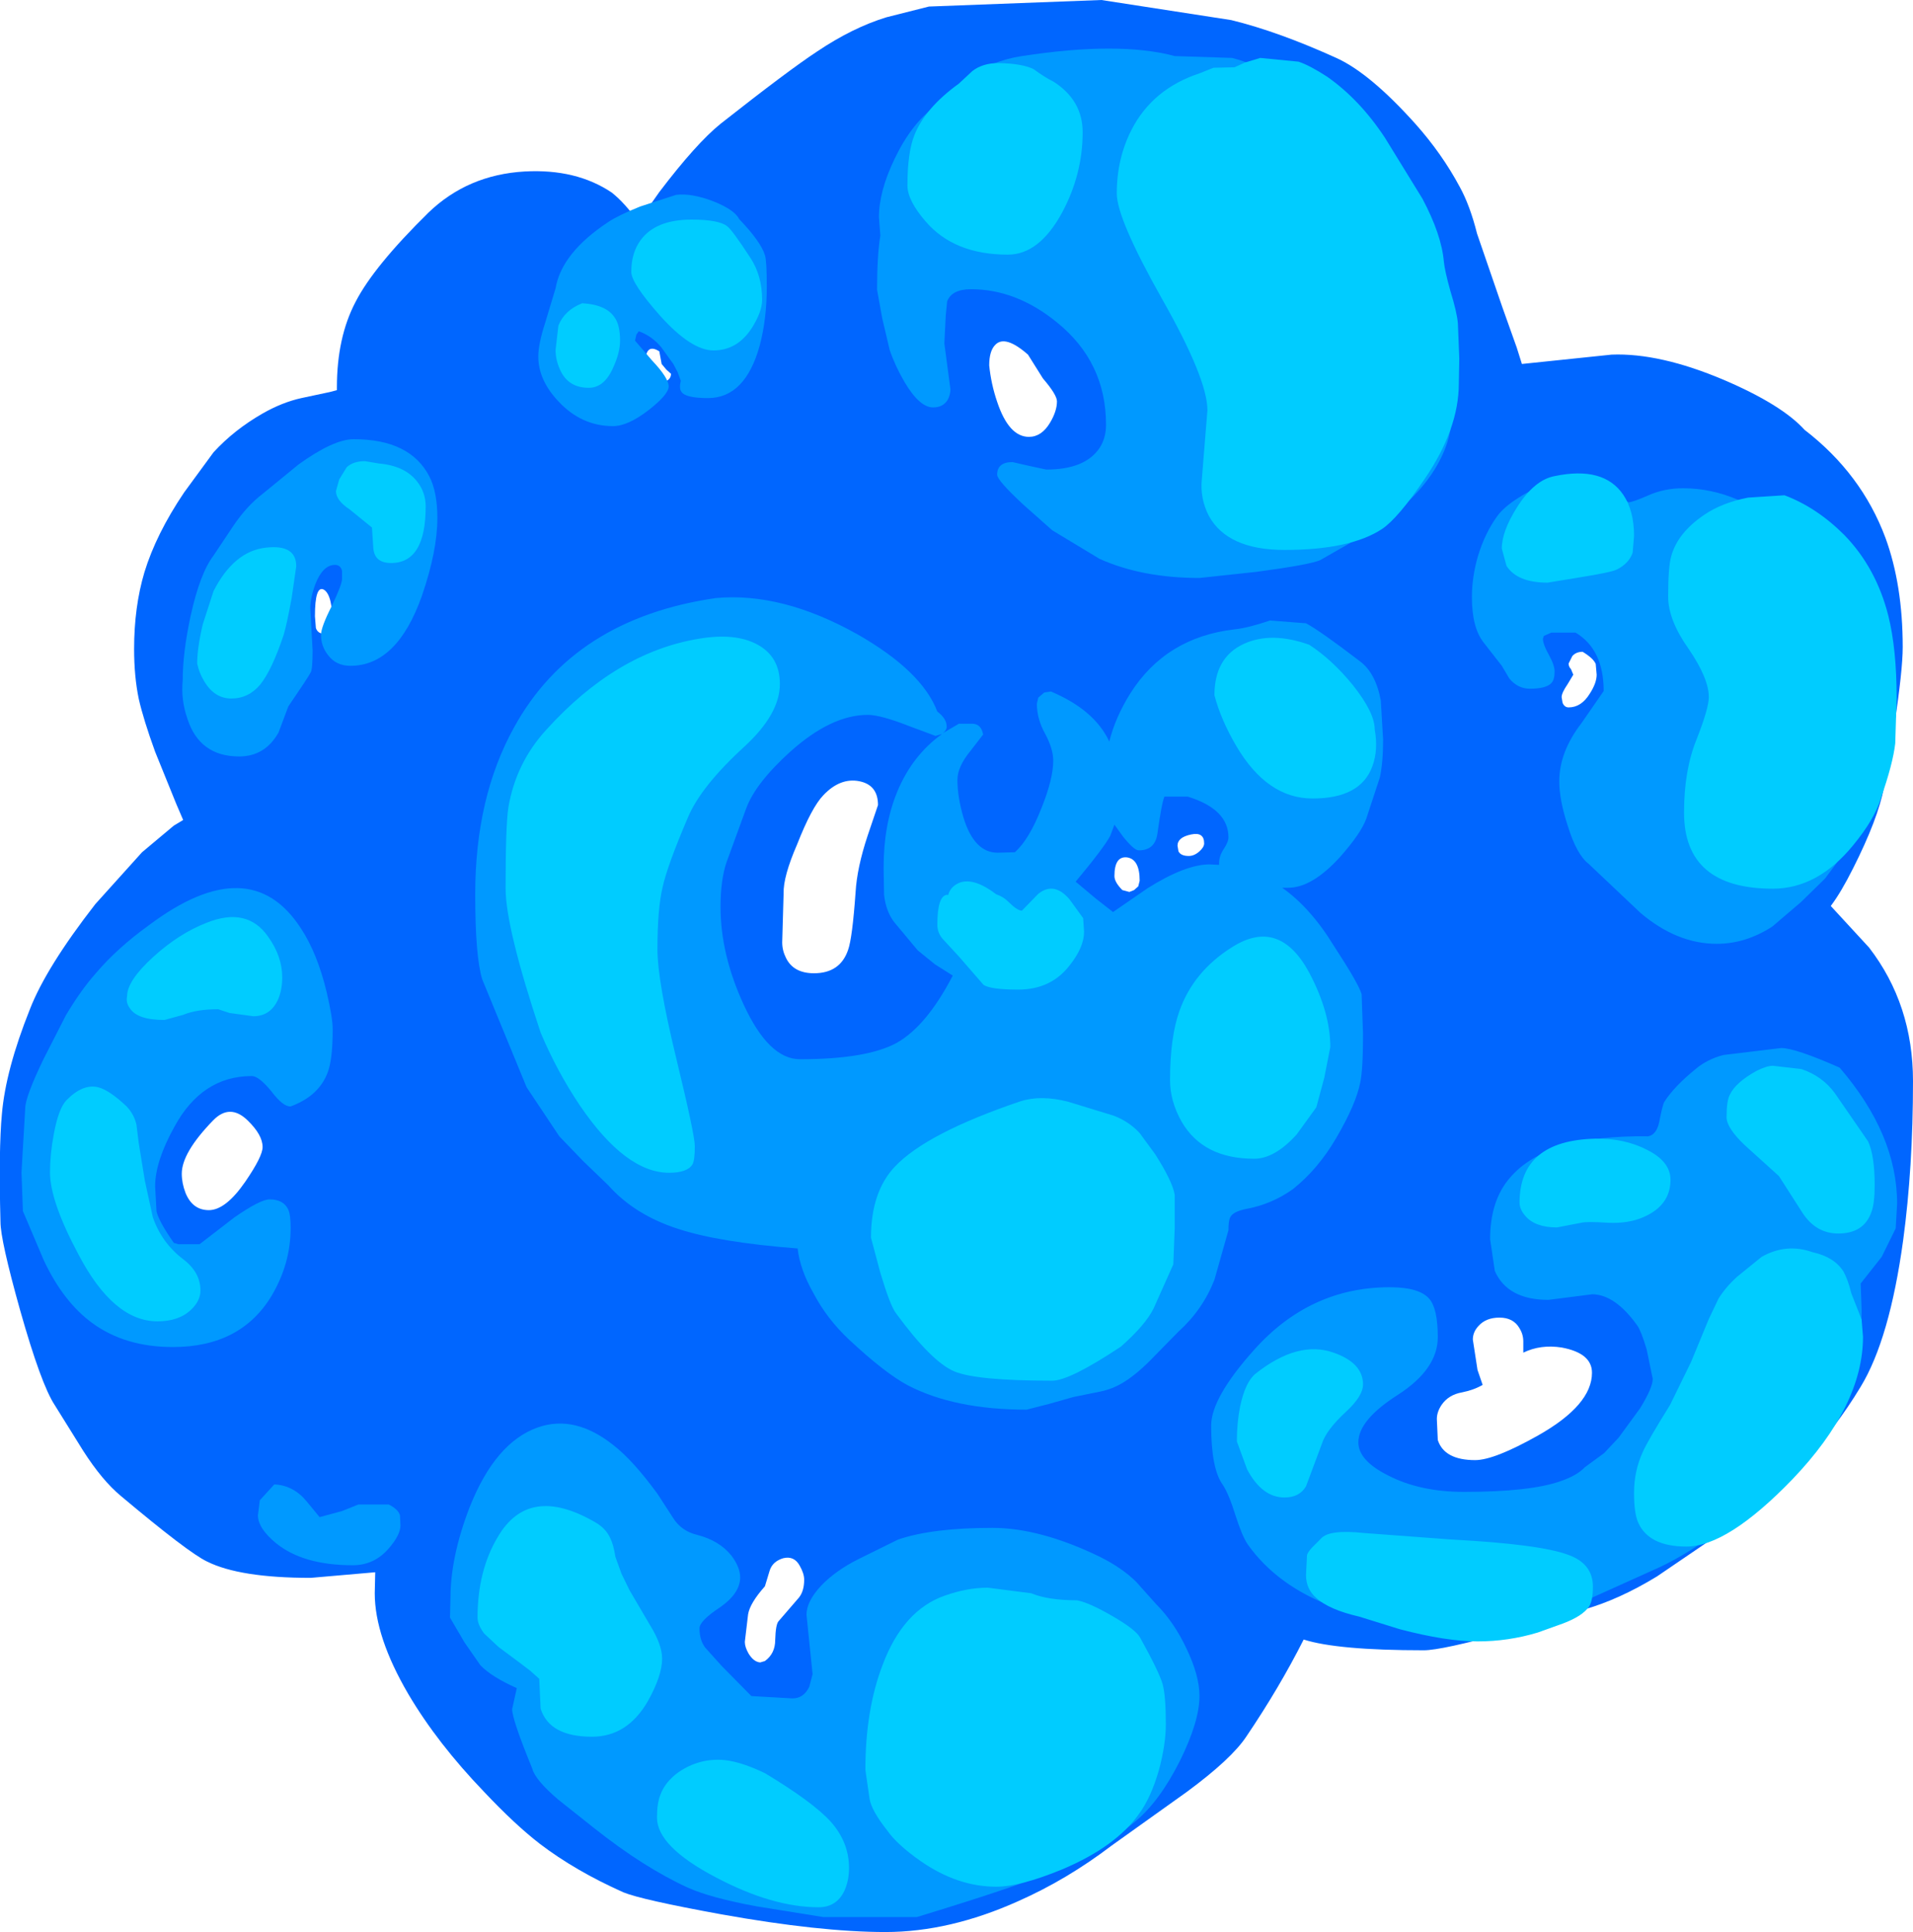 <?xml version="1.0" encoding="UTF-8" standalone="no"?>
<svg xmlns:xlink="http://www.w3.org/1999/xlink" height="206.75px" width="204.7px" xmlns="http://www.w3.org/2000/svg">
  <g transform="matrix(1.0, 0.0, 0.0, 1.0, 103.1, 102.0)">
    <path d="M-84.25 -16.0 L-86.5 -21.55 Q-87.75 -25.0 -88.25 -27.2 -88.75 -29.6 -88.75 -32.55 -88.75 -37.05 -87.65 -40.75 -86.4 -44.85 -83.4 -49.3 L-80.25 -53.6 Q-78.05 -56.0 -75.0 -57.75 -72.9 -58.95 -70.85 -59.4 L-67.8 -60.05 -67.05 -60.25 -67.05 -60.55 Q-67.05 -65.9 -65.05 -69.7 -63.1 -73.5 -57.25 -79.25 -53.05 -83.3 -46.95 -83.65 -41.45 -83.95 -37.65 -81.4 -36.25 -80.3 -34.8 -78.25 L-32.55 -81.45 Q-28.6 -86.65 -26.0 -88.75 -18.7 -94.5 -15.65 -96.5 -11.85 -99.05 -8.25 -100.15 L-3.7 -101.3 14.75 -102.0 28.65 -99.85 Q33.75 -98.6 40.0 -95.75 43.55 -94.1 48.35 -88.75 51.2 -85.55 53.1 -82.0 54.2 -80.0 54.95 -77.0 L57.65 -69.15 59.2 -64.8 59.75 -63.05 69.35 -64.05 Q74.5 -64.25 81.35 -61.35 87.55 -58.7 90.0 -56.0 96.1 -51.3 98.65 -44.45 100.5 -39.4 100.5 -32.75 100.5 -30.3 99.6 -24.35 L98.5 -17.75 Q97.85 -14.35 95.2 -9.1 93.9 -6.5 92.8 -5.05 L96.9 -0.6 Q101.6 5.5 101.6 13.7 101.6 22.9 100.55 30.7 99.1 41.3 96.0 46.4 93.35 50.8 89.9 54.45 85.8 58.75 80.0 62.75 L74.2 66.7 Q70.1 69.2 66.35 70.25 L58.25 72.65 Q51.15 74.6 49.25 74.6 40.0 74.6 36.4 73.45 33.8 78.6 30.25 83.85 28.65 86.25 23.9 89.75 L15.85 95.5 Q11.05 99.15 5.85 101.45 -1.5 104.75 -8.35 104.75 -15.35 104.75 -25.95 102.85 -34.45 101.3 -36.4 100.5 -41.55 98.2 -45.35 95.3 -48.0 93.25 -51.3 89.75 -56.3 84.55 -59.4 79.3 -63.0 73.15 -63.0 68.5 L-62.95 66.25 -69.85 66.85 Q-77.45 66.85 -80.95 65.1 -82.95 64.15 -90.15 58.1 -92.15 56.45 -94.2 53.25 L-97.25 48.35 Q-98.7 46.15 -100.95 38.2 -103.05 30.7 -103.05 28.75 -103.25 21.0 -102.9 17.25 -102.5 12.5 -99.9 6.0 -98.15 1.5 -92.9 -5.25 L-87.9 -10.8 -84.5 -13.65 -83.5 -14.25 -84.25 -16.0 M67.25 44.9 Q67.25 42.8 64.0 42.2 61.75 41.85 59.9 42.75 L59.9 41.55 Q59.9 40.8 59.5 40.15 58.85 39.0 57.35 39.0 55.9 39.0 55.1 39.9 54.5 40.55 54.5 41.35 L55.0 44.6 55.55 46.2 Q54.6 46.75 53.35 47.0 51.9 47.25 51.15 48.35 50.65 49.1 50.65 49.85 L50.75 52.1 Q51.45 54.25 54.75 54.25 56.8 54.25 61.5 51.6 67.25 48.35 67.25 44.9 M-17.05 67.05 Q-17.05 66.4 -17.5 65.6 -18.1 64.45 -19.3 64.75 -20.45 65.1 -20.75 66.1 L-21.25 67.75 Q-22.85 69.55 -23.05 70.75 L-23.4 73.7 Q-23.4 74.25 -23.0 74.95 -22.45 75.85 -21.75 75.9 L-21.25 75.75 Q-20.15 74.95 -20.15 73.5 -20.1 71.85 -19.8 71.5 L-17.6 68.95 Q-17.05 68.25 -17.05 67.05 M-75.0 20.75 Q-75.0 19.45 -76.6 17.9 -78.5 16.05 -80.3 17.9 -83.65 21.35 -83.65 23.6 -83.65 24.6 -83.25 25.65 -82.5 27.5 -80.75 27.5 -78.95 27.5 -76.85 24.45 -75.0 21.75 -75.0 20.75 M-9.15 -15.85 Q-9.15 -18.0 -11.15 -18.4 -13.2 -18.8 -15.0 -16.9 -16.25 -15.6 -17.8 -11.65 -19.3 -8.2 -19.25 -6.4 L-19.4 -1.15 Q-19.4 -0.3 -19.0 0.5 -18.2 2.15 -16.0 2.15 -13.2 2.15 -12.35 -0.35 -11.9 -1.6 -11.55 -6.5 -11.4 -9.15 -10.25 -12.6 L-9.15 -15.85 M-67.5 -35.0 Q-67.5 -38.35 -68.45 -38.9 -69.4 -39.4 -69.4 -36.05 L-69.3 -34.8 Q-69.1 -34.15 -68.25 -34.15 -67.5 -34.15 -67.5 -35.0 M-31.3 -62.0 L-31.8 -62.45 -32.3 -63.05 -32.55 -64.4 Q-34.05 -65.35 -34.05 -63.1 L-33.9 -62.15 Q-33.55 -61.05 -32.5 -61.05 L-31.75 -61.25 Q-31.3 -61.5 -31.3 -62.0 M66.25 -32.25 Q65.55 -32.25 65.15 -31.8 L64.75 -31.0 Q64.75 -30.65 65.0 -30.4 L65.25 -29.8 64.65 -28.8 Q64.0 -27.85 64.0 -27.4 L64.1 -26.8 Q64.3 -26.3 64.75 -26.3 66.1 -26.3 67.0 -27.75 67.75 -28.9 67.75 -29.8 L67.65 -30.95 Q67.4 -31.55 66.25 -32.25 M25.75 -11.75 Q25.75 -13.0 24.35 -12.7 22.9 -12.4 22.9 -11.5 L23.0 -10.9 Q23.25 -10.4 24.1 -10.4 24.7 -10.4 25.25 -10.9 25.75 -11.35 25.75 -11.75 M18.85 -7.75 Q18.85 -10.05 17.5 -10.25 16.15 -10.4 16.15 -8.25 16.15 -7.6 17.0 -6.75 L17.75 -6.55 18.25 -6.75 18.7 -7.15 18.85 -7.75 M10.0 -59.05 Q10.0 -59.75 8.5 -61.5 L6.9 -64.05 Q4.45 -66.2 3.4 -65.1 2.75 -64.45 2.75 -62.9 2.95 -60.9 3.6 -59.0 4.85 -55.25 7.0 -55.25 8.35 -55.25 9.25 -56.75 10.0 -58.0 10.0 -59.05" fill="#0066ff" fill-rule="evenodd" stroke="none"/>
    <path d="M-9.05 -78.75 Q-9.05 -81.55 -7.35 -85.05 -5.55 -88.8 -3.0 -90.65 L0.5 -93.65 Q2.95 -95.5 6.25 -96.0 16.65 -97.6 22.6 -96.0 L28.75 -95.8 Q31.2 -95.15 33.65 -93.7 L37.6 -91.15 Q41.1 -88.95 43.35 -86.2 L46.9 -81.0 Q49.35 -77.2 50.95 -71.2 52.5 -65.5 52.5 -60.9 52.5 -56.95 51.75 -54.6 50.65 -51.25 47.5 -48.25 45.95 -46.75 43.4 -45.05 L38.15 -42.05 Q36.95 -41.55 31.3 -40.8 L25.25 -40.15 Q19.1 -40.15 14.55 -42.2 14.45 -42.25 9.5 -45.25 L6.4 -48.0 Q3.6 -50.6 3.6 -51.2 3.6 -52.55 5.25 -52.55 L7.0 -52.15 8.85 -51.75 Q13.0 -51.75 14.55 -54.05 15.25 -55.1 15.25 -56.55 15.25 -63.25 10.0 -67.5 5.65 -71.05 0.8 -71.05 -1.25 -71.05 -1.75 -69.75 L-1.9 -68.25 -2.05 -65.25 -1.4 -60.35 Q-1.4 -59.75 -1.7 -59.2 -2.2 -58.4 -3.25 -58.4 -4.7 -58.4 -6.3 -61.1 -7.3 -62.8 -7.9 -64.55 L-8.7 -67.95 -9.25 -71.0 Q-9.25 -74.6 -8.9 -76.8 L-9.05 -78.75 M71.15 -48.25 Q71.6 -48.25 73.3 -49.0 75.0 -49.75 77.0 -49.75 83.0 -49.75 88.5 -44.8 92.8 -40.95 95.25 -35.9 97.25 -31.8 97.25 -21.55 97.25 -19.15 96.3 -15.95 95.5 -13.1 94.25 -10.75 L92.2 -8.0 89.65 -5.5 86.55 -2.85 Q83.7 -1.0 80.6 -1.0 76.35 -1.0 72.45 -4.3 L66.9 -9.55 Q65.6 -10.55 64.65 -13.65 63.75 -16.4 63.75 -18.4 63.75 -21.55 66.15 -24.65 L68.5 -28.05 Q68.5 -32.5 65.5 -34.3 L62.9 -34.3 62.1 -33.95 62.0 -33.65 Q62.0 -33.05 62.65 -31.9 63.25 -30.8 63.25 -30.15 63.25 -29.25 62.9 -28.9 62.35 -28.3 60.6 -28.3 59.3 -28.3 58.4 -29.4 L57.6 -30.75 55.65 -33.25 Q54.4 -34.85 54.4 -38.1 54.4 -40.25 55.05 -42.5 55.8 -44.95 57.1 -46.75 58.5 -48.7 63.4 -50.75 66.0 -51.85 68.55 -50.15 L71.15 -48.25 M-0.5 -24.55 L1.0 -24.55 Q1.9 -24.5 2.1 -23.4 L0.75 -21.65 Q-0.65 -19.95 -0.65 -18.55 -0.65 -16.7 0.0 -14.5 1.15 -10.75 3.65 -10.75 L5.5 -10.8 Q7.05 -12.2 8.35 -15.55 9.6 -18.65 9.6 -20.6 9.6 -21.85 8.75 -23.45 7.85 -25.05 7.85 -26.7 L8.0 -27.35 8.65 -27.9 9.35 -28.0 Q14.0 -26.05 15.6 -22.65 16.25 -25.25 17.85 -27.8 21.65 -33.8 29.0 -34.65 30.45 -34.8 32.8 -35.6 L36.65 -35.3 Q38.15 -34.5 42.4 -31.25 44.1 -30.0 44.65 -27.05 L44.9 -22.85 Q44.9 -20.4 44.55 -18.8 L43.1 -14.4 Q42.55 -12.85 40.3 -10.3 37.3 -7.0 34.75 -7.0 L34.1 -7.0 Q37.15 -4.85 39.65 -0.75 42.3 3.3 42.6 4.4 L42.75 8.65 Q42.75 12.5 42.45 13.85 42.0 16.15 39.9 19.75 37.95 23.1 35.25 25.25 33.0 26.85 30.35 27.35 28.75 27.65 28.5 28.35 28.35 28.75 28.35 29.65 L26.85 34.95 Q25.6 38.15 23.0 40.5 L20.45 43.1 Q18.6 45.05 17.0 46.0 15.9 46.65 14.7 46.9 L11.75 47.5 9.1 48.25 6.75 48.85 Q-0.95 48.85 -5.95 46.25 -8.4 44.95 -12.25 41.35 -14.6 39.15 -16.05 36.4 -17.5 33.85 -17.75 31.6 -26.15 30.95 -30.55 29.5 -35.2 28.0 -38.0 24.85 L-40.7 22.25 -43.25 19.6 -46.75 14.35 -51.5 2.8 Q-52.25 0.35 -52.25 -6.3 -52.25 -16.65 -48.1 -24.15 -41.7 -35.8 -26.5 -38.0 -19.45 -38.65 -11.4 -34.15 -4.45 -30.2 -2.8 -25.85 -1.8 -25.1 -1.8 -24.25 -1.8 -23.85 -2.2 -23.55 L-0.5 -24.55 M15.7 -12.55 Q15.0 -11.25 12.0 -7.65 L14.15 -5.85 16.0 -4.4 19.7 -6.95 Q23.75 -9.5 26.35 -9.5 L27.35 -9.45 27.35 -9.65 Q27.35 -10.4 27.85 -11.15 28.35 -11.9 28.35 -12.4 28.35 -15.4 24.0 -16.75 L21.5 -16.75 Q21.2 -16.05 20.75 -12.8 20.5 -11.0 18.75 -11.0 18.25 -11.0 17.05 -12.5 L16.15 -13.75 15.7 -12.55 M99.9 26.8 L99.75 29.45 98.25 32.5 96.0 35.35 96.1 38.15 Q96.1 43.4 94.4 47.1 92.35 51.45 86.9 56.5 L81.45 61.3 Q77.75 64.2 74.4 65.75 L62.75 71.0 Q59.3 72.25 54.85 72.25 36.75 72.25 30.4 63.25 29.8 62.35 29.1 60.15 28.4 57.9 27.75 56.9 26.5 55.2 26.5 50.55 26.5 47.6 31.05 42.5 37.05 35.75 45.6 35.75 48.8 35.75 49.85 37.0 50.75 38.05 50.75 41.1 50.75 44.5 46.5 47.25 42.25 49.95 42.25 52.35 42.25 54.3 45.45 55.9 48.85 57.65 53.55 57.65 60.65 57.65 63.9 56.5 65.65 55.9 66.5 55.0 L68.55 53.5 70.1 51.85 72.4 48.7 Q73.75 46.5 73.75 45.55 L73.1 42.4 Q72.5 40.4 72.1 39.85 69.75 36.55 67.3 36.5 L62.6 37.1 Q58.2 37.1 56.85 34.0 L56.35 30.6 Q56.35 26.45 58.5 24.0 62.4 19.45 73.25 19.6 74.15 19.45 74.45 18.05 74.8 16.2 75.0 15.9 76.05 14.25 78.4 12.35 79.6 11.35 81.3 10.9 L87.5 10.15 Q89.0 10.15 93.75 12.25 99.9 19.4 99.9 26.8 M-23.9 66.8 Q-23.9 68.5 -26.05 70.0 -28.25 71.45 -28.25 72.25 -28.25 73.5 -27.65 74.3 L-25.9 76.25 -22.7 79.5 -18.3 79.75 Q-17.1 79.75 -16.5 78.5 L-16.15 77.15 -16.8 70.8 Q-16.8 69.35 -15.2 67.65 -13.65 66.05 -11.25 64.85 L-7.0 62.75 Q-3.35 61.5 3.1 61.5 8.2 61.5 14.6 64.6 17.0 65.8 18.5 67.3 L20.6 69.65 Q22.55 71.6 23.9 74.5 25.25 77.35 25.25 79.5 25.25 82.2 23.15 86.45 20.95 90.8 18.4 92.9 14.45 96.25 9.05 98.45 5.5 99.95 -5.0 103.15 L-15.0 103.15 -22.15 102.0 Q-27.05 101.1 -29.5 100.0 -34.2 97.85 -39.5 93.65 L-43.4 90.55 Q-45.85 88.45 -46.15 87.25 -48.3 82.0 -48.3 80.9 L-47.8 78.65 Q-50.5 77.45 -51.7 76.2 L-53.4 73.75 -54.95 71.1 -54.9 69.05 Q-54.9 64.6 -52.85 59.3 -50.1 52.35 -45.55 50.75 -41.55 49.35 -37.4 52.7 -35.35 54.3 -32.75 57.85 L-31.1 60.4 Q-30.2 61.85 -28.5 62.25 -26.15 62.85 -24.85 64.45 -23.9 65.7 -23.9 66.8 M-65.25 -55.0 Q-59.2 -55.0 -57.15 -51.0 -56.3 -49.35 -56.3 -46.55 -56.3 -43.05 -57.95 -38.25 -60.6 -30.75 -65.6 -30.75 -67.15 -30.75 -68.0 -31.9 -68.75 -32.85 -68.75 -34.05 -68.75 -34.9 -67.6 -37.15 -66.5 -39.45 -66.5 -40.05 L-66.5 -40.9 Q-66.65 -41.55 -67.25 -41.55 -68.55 -41.55 -69.35 -39.5 -69.9 -38.0 -69.9 -36.9 L-69.65 -32.4 Q-69.65 -30.4 -69.85 -30.05 -70.1 -29.55 -72.25 -26.4 L-73.3 -23.6 Q-74.75 -21.05 -77.5 -21.05 -81.75 -21.05 -83.05 -25.1 -83.75 -27.1 -83.55 -29.2 -83.55 -32.15 -82.7 -36.1 -81.7 -40.65 -80.25 -42.55 L-78.15 -45.7 Q-76.7 -47.85 -75.0 -49.15 L-71.15 -52.3 Q-67.4 -55.0 -65.25 -55.0 M-21.05 -71.3 Q-21.05 -67.9 -21.8 -65.05 -23.35 -59.4 -27.35 -59.4 -29.8 -59.4 -30.2 -60.1 -30.45 -60.45 -30.25 -61.25 L-30.6 -62.2 -31.05 -63.05 -32.35 -64.85 Q-33.35 -66.05 -34.75 -66.55 L-35.0 -66.2 -35.15 -65.55 -33.35 -63.45 Q-31.55 -61.55 -31.55 -60.65 -31.55 -59.8 -33.65 -58.15 -35.9 -56.4 -37.5 -56.4 -40.85 -56.4 -43.3 -59.0 -45.5 -61.3 -45.5 -63.85 -45.5 -65.2 -44.75 -67.5 L-43.65 -71.15 Q-43.0 -74.95 -38.0 -78.25 -36.95 -78.95 -34.6 -79.9 L-30.75 -81.15 Q-29.1 -81.35 -26.75 -80.45 -24.5 -79.55 -24.0 -78.55 -21.7 -76.15 -21.25 -74.7 -21.05 -74.1 -21.05 -71.3 M-3.05 1.2 L-4.9 -0.3 -7.4 -3.3 Q-8.3 -4.45 -8.5 -6.25 L-8.55 -9.15 Q-8.55 -13.75 -7.1 -17.25 -5.5 -21.15 -2.3 -23.45 L-3.0 -23.25 -5.95 -24.35 Q-8.9 -25.5 -10.25 -25.5 -14.15 -25.5 -18.55 -21.55 -22.25 -18.2 -23.25 -15.5 L-25.35 -9.75 Q-26.0 -7.85 -26.0 -4.95 -26.0 0.1 -23.55 5.45 -20.85 11.35 -17.5 11.35 -10.35 11.35 -7.15 9.6 -3.95 7.8 -1.15 2.4 L-3.05 1.2 M-67.5 8.15 Q-67.5 11.4 -68.05 12.8 -69.0 15.3 -72.0 16.4 -72.8 16.45 -74.05 14.8 -75.4 13.15 -76.15 13.15 -81.5 13.15 -84.45 18.6 -86.5 22.3 -86.5 24.95 L-86.35 27.65 Q-86.05 28.8 -84.5 31.0 L-84.0 31.15 -81.75 31.15 -78.05 28.3 Q-75.25 26.35 -74.25 26.35 -72.75 26.35 -72.25 27.45 -72.0 28.0 -72.0 29.4 -72.0 33.2 -74.0 36.6 -77.3 42.15 -84.6 42.15 -89.7 42.15 -93.2 39.6 -96.3 37.35 -98.4 32.9 L-100.65 27.6 -100.8 23.45 -100.4 16.6 Q-100.4 15.4 -98.45 11.35 L-96.05 6.65 Q-94.45 3.95 -92.8 2.1 -90.55 -0.55 -87.15 -3.0 -76.35 -11.1 -70.9 -2.65 -69.15 0.0 -68.15 4.15 -67.5 6.9 -67.5 8.15 M-73.75 56.85 Q-71.7 56.95 -70.3 58.65 L-68.9 60.35 -66.5 59.7 -64.75 59.0 -61.5 59.0 Q-60.5 59.5 -60.3 60.15 L-60.25 61.25 Q-60.25 62.25 -61.5 63.7 -63.05 65.5 -65.35 65.5 -70.65 65.5 -73.55 63.15 -75.5 61.55 -75.5 60.15 L-75.3 58.55 -73.75 56.85" fill="#0099ff" fill-rule="evenodd" stroke="none"/>
    <path d="M53.0 -60.95 Q53.0 -56.1 49.35 -50.75 46.5 -46.55 44.8 -45.4 41.4 -43.15 34.35 -43.15 28.25 -43.15 26.25 -46.8 25.3 -48.65 25.5 -50.7 L26.1 -58.1 Q26.1 -61.45 21.25 -70.0 16.4 -78.6 16.4 -81.3 16.4 -85.05 18.0 -88.15 20.25 -92.5 25.25 -94.15 L26.75 -94.75 29.0 -94.8 30.1 -95.3 31.75 -95.8 35.85 -95.4 Q37.05 -95.0 38.9 -93.8 42.4 -91.35 45.1 -87.25 L49.1 -80.75 Q51.15 -76.9 51.4 -74.0 51.5 -73.0 52.1 -70.85 52.8 -68.6 52.9 -67.4 L53.05 -63.65 53.0 -60.95 M12.75 -87.85 Q12.75 -83.35 10.55 -79.25 8.1 -74.75 4.75 -74.75 -1.0 -74.75 -4.05 -78.3 -6.0 -80.55 -6.0 -82.15 -6.0 -85.7 -5.25 -87.55 -4.1 -90.45 -0.5 -93.05 L0.95 -94.4 Q2.05 -95.25 3.75 -95.25 6.3 -95.2 7.5 -94.6 8.65 -93.75 9.65 -93.25 12.75 -91.25 12.75 -87.85 M44.0 -23.95 Q44.4 -21.75 43.75 -20.0 42.5 -16.55 37.35 -16.55 32.5 -16.55 29.2 -22.15 27.55 -24.95 26.85 -27.6 26.85 -31.65 30.0 -33.1 32.95 -34.45 37.0 -33.0 39.45 -31.4 41.65 -28.7 44.0 -25.75 44.0 -23.95 M12.9 -2.3 Q12.9 -0.65 11.4 1.25 9.4 3.9 5.85 3.9 2.95 3.9 2.15 3.4 L-0.5 0.35 -2.25 -1.55 Q-2.8 -2.2 -2.8 -3.05 -2.8 -6.15 -1.75 -6.25 L-1.65 -6.2 Q-1.4 -7.15 -0.4 -7.55 1.15 -8.1 3.5 -6.3 4.25 -6.05 4.8 -5.5 5.75 -4.55 6.25 -4.55 L8.0 -6.35 Q9.7 -7.7 11.35 -5.75 L12.8 -3.75 12.9 -2.3 M71.75 -44.65 L71.6 -42.85 Q71.2 -41.7 69.9 -41.05 69.3 -40.75 65.85 -40.2 L62.5 -39.65 Q59.25 -39.65 58.1 -41.45 L57.6 -43.3 Q57.6 -45.15 59.25 -47.75 61.1 -50.65 63.25 -51.05 68.5 -52.15 70.6 -49.05 71.75 -47.35 71.75 -44.65 M99.85 -27.3 L99.7 -22.45 Q99.45 -20.25 98.15 -16.55 97.5 -14.35 95.2 -11.55 91.4 -6.9 86.6 -6.9 77.1 -6.9 77.1 -15.05 77.1 -19.6 78.45 -22.9 79.75 -26.2 79.75 -27.4 79.75 -29.4 77.6 -32.55 75.4 -35.65 75.4 -38.15 75.4 -41.45 75.75 -42.55 76.45 -45.0 79.25 -46.9 81.15 -48.2 83.95 -48.75 L87.85 -49.0 Q91.3 -47.7 94.25 -44.75 97.65 -41.25 98.95 -36.15 99.85 -32.55 99.85 -27.3 M97.5 24.8 Q97.5 26.8 97.15 27.7 96.35 30.0 93.6 30.0 91.2 30.0 89.75 27.75 L87.25 23.85 83.6 20.55 Q81.65 18.7 81.65 17.55 81.65 15.8 82.0 15.15 82.6 13.85 84.85 12.6 85.95 12.05 86.6 12.05 L89.65 12.4 Q91.9 13.15 93.25 15.0 L96.8 20.15 Q97.5 21.7 97.5 24.8 M96.25 41.05 Q96.25 48.4 88.7 56.3 81.75 63.5 77.35 63.5 73.35 63.5 72.2 60.95 71.75 59.95 71.75 57.75 71.75 55.4 72.7 53.35 73.2 52.2 75.6 48.35 L77.85 43.75 79.75 39.15 80.8 36.95 Q81.55 35.75 82.75 34.65 L85.4 32.5 Q88.05 31.0 90.85 32.0 93.15 32.5 94.15 34.05 94.65 34.95 95.0 36.4 L96.1 39.2 96.25 41.05 M75.65 24.25 Q75.65 27.0 72.75 28.25 71.15 28.95 69.0 28.85 66.65 28.7 66.1 28.85 L63.5 29.35 Q61.15 29.35 60.1 28.1 59.5 27.4 59.5 26.7 59.5 20.05 67.6 19.85 70.75 19.8 73.15 21.05 75.65 22.3 75.65 24.25 M42.75 46.15 Q42.75 47.4 40.9 49.1 38.8 51.05 38.35 52.5 L36.65 57.05 Q35.95 58.25 34.35 58.25 31.95 58.25 30.35 55.25 L29.25 52.25 Q29.25 50.25 29.6 48.5 30.15 45.9 31.25 45.0 35.8 41.4 39.6 42.75 42.75 43.85 42.75 46.15 M39.25 10.05 L38.6 13.35 37.75 16.5 35.65 19.4 Q33.3 22.0 31.1 22.0 25.65 22.0 23.35 18.05 22.1 15.85 22.1 13.6 22.1 9.0 23.1 6.2 24.6 1.95 28.75 -0.65 33.8 -3.85 37.0 2.1 39.25 6.35 39.25 10.05 M22.6 29.45 L22.45 33.3 20.35 38.0 Q19.5 39.75 16.85 42.1 11.35 45.75 9.5 45.75 1.35 45.75 -1.0 44.75 -3.45 43.7 -7.25 38.5 -7.85 37.7 -8.9 34.2 L-9.9 30.45 Q-9.9 25.55 -7.35 22.85 -3.95 19.25 6.1 15.85 8.3 15.15 11.2 15.9 L16.1 17.4 Q17.75 18.05 18.85 19.25 L20.5 21.5 Q22.35 24.4 22.6 25.85 L22.6 29.45 M67.35 67.8 Q67.35 69.25 66.95 69.9 66.25 70.95 64.1 71.75 L61.45 72.7 Q58.3 73.65 55.0 73.65 51.65 73.65 46.7 72.35 L42.35 71.0 Q39.1 70.25 37.75 69.0 36.65 68.05 36.65 66.55 L36.75 64.5 Q36.75 64.2 37.3 63.6 L38.25 62.65 Q39.1 61.65 42.85 62.05 L52.25 62.75 Q61.7 63.25 64.75 64.4 67.35 65.35 67.35 67.8 M21.65 82.5 Q21.65 84.7 20.9 87.45 20.05 90.4 18.75 92.15 16.25 95.65 10.55 98.05 6.05 99.9 3.5 99.9 -0.65 99.9 -4.6 97.15 -7.1 95.4 -8.15 93.9 -9.85 91.75 -10.05 90.5 L-10.5 87.4 Q-10.5 80.95 -8.65 76.15 -6.45 70.3 -2.0 68.75 0.4 67.9 2.6 67.9 L7.25 68.5 Q9.05 69.25 12.15 69.25 13.45 69.5 15.95 70.95 18.45 72.4 18.9 73.25 20.9 76.85 21.3 78.2 21.65 79.45 21.65 82.5 M-71.4 -41.4 L-71.9 -37.95 Q-72.45 -35.0 -72.75 -34.05 -74.0 -30.3 -75.25 -28.75 -76.5 -27.25 -78.35 -27.25 -80.15 -27.25 -81.25 -29.1 -81.8 -30.0 -82.0 -31.0 -82.0 -32.65 -81.4 -35.2 L-80.25 -38.75 Q-78.05 -43.05 -74.6 -43.4 -71.4 -43.75 -71.4 -41.4 M-29.1 -78.5 Q-26.2 -78.5 -25.3 -77.8 -24.75 -77.4 -22.8 -74.4 -21.55 -72.5 -21.55 -69.9 -21.55 -68.65 -22.65 -66.9 -24.2 -64.5 -26.75 -64.5 -29.15 -64.5 -32.5 -68.25 -35.55 -71.7 -35.55 -72.9 -35.55 -74.95 -34.55 -76.3 -32.95 -78.5 -29.1 -78.5 M-36.75 -65.55 Q-36.75 -64.3 -37.45 -62.75 -38.4 -60.5 -40.1 -60.5 -42.35 -60.5 -43.2 -62.5 -43.65 -63.5 -43.65 -64.55 L-43.35 -67.15 Q-42.7 -68.8 -40.8 -69.55 -38.25 -69.4 -37.35 -68.05 -36.75 -67.25 -36.75 -65.55 M-57.55 -47.8 Q-57.55 -41.75 -61.25 -41.75 -63.0 -41.75 -63.15 -43.3 L-63.3 -45.55 -65.7 -47.5 Q-67.15 -48.45 -67.15 -49.45 L-66.8 -50.7 -66.0 -52.0 Q-65.3 -52.65 -64.05 -52.65 L-62.55 -52.4 Q-59.75 -52.15 -58.45 -50.45 -57.55 -49.3 -57.55 -47.8 M-72.9 2.6 Q-72.9 3.85 -73.3 4.85 -74.1 6.75 -76.0 6.75 L-78.55 6.4 -79.75 6.0 Q-82.05 6.0 -83.5 6.6 L-85.5 7.15 Q-88.4 7.15 -89.2 5.9 -89.65 5.3 -89.5 4.6 -89.5 2.95 -86.7 0.4 -83.95 -2.1 -81.0 -3.25 -76.65 -5.0 -74.4 -1.75 -72.9 0.35 -72.9 2.6 M-19.65 -28.8 Q-19.65 -25.6 -23.45 -22.1 -28.1 -17.85 -29.5 -14.5 -31.7 -9.35 -32.2 -7.05 -32.75 -4.75 -32.75 -0.4 -32.75 2.95 -30.75 11.2 -28.75 19.45 -28.75 20.65 -28.75 22.15 -29.0 22.6 -29.55 23.5 -31.5 23.5 -36.15 23.5 -41.05 16.3 -43.5 12.65 -45.25 8.5 -49.0 -2.75 -49.0 -6.95 -49.0 -13.65 -48.7 -15.6 -47.9 -20.35 -44.65 -23.9 -37.15 -32.2 -28.3 -33.65 -24.45 -34.3 -22.1 -33.05 -19.65 -31.75 -19.65 -28.8 M-1.0 -3.05 L-1.0 -3.15 -1.0 -3.05 M-32.25 75.5 Q-32.25 77.3 -33.75 80.0 -35.95 83.85 -39.75 83.85 -44.3 83.85 -45.25 80.85 L-45.4 77.65 -46.35 76.8 -47.4 76.0 -49.75 74.25 -51.3 72.8 Q-52.0 71.85 -52.0 71.1 -52.0 66.1 -49.85 62.5 -46.55 56.8 -39.5 60.85 -38.3 61.5 -37.8 62.6 -37.45 63.3 -37.25 64.6 L-36.6 66.4 -35.75 68.15 -33.55 71.9 Q-32.25 74.0 -32.25 75.5 M-12.25 97.9 Q-12.25 99.25 -12.75 100.35 -13.6 102.1 -15.5 102.1 -20.45 102.1 -26.5 98.9 -32.8 95.6 -32.8 92.5 -32.8 91.0 -32.45 90.1 -31.95 88.7 -30.5 87.65 -28.25 86.1 -25.55 86.35 -23.75 86.55 -21.25 87.75 -16.1 90.85 -14.2 92.95 -12.25 95.15 -12.25 97.9 M-81.65 36.1 Q-81.65 37.2 -82.65 38.15 -83.95 39.4 -86.25 39.4 -90.95 39.4 -94.7 32.25 -97.75 26.55 -97.75 23.45 -97.75 21.55 -97.35 19.4 -96.85 16.65 -96.0 15.75 -94.25 13.95 -92.6 14.35 -91.4 14.65 -89.55 16.4 -88.75 17.25 -88.5 18.35 L-88.25 20.35 -87.6 24.35 -86.75 28.25 Q-85.8 31.0 -83.5 32.75 -81.65 34.15 -81.65 36.1" fill="#00ccff" fill-rule="evenodd" stroke="none"/>
  </g>
</svg>
